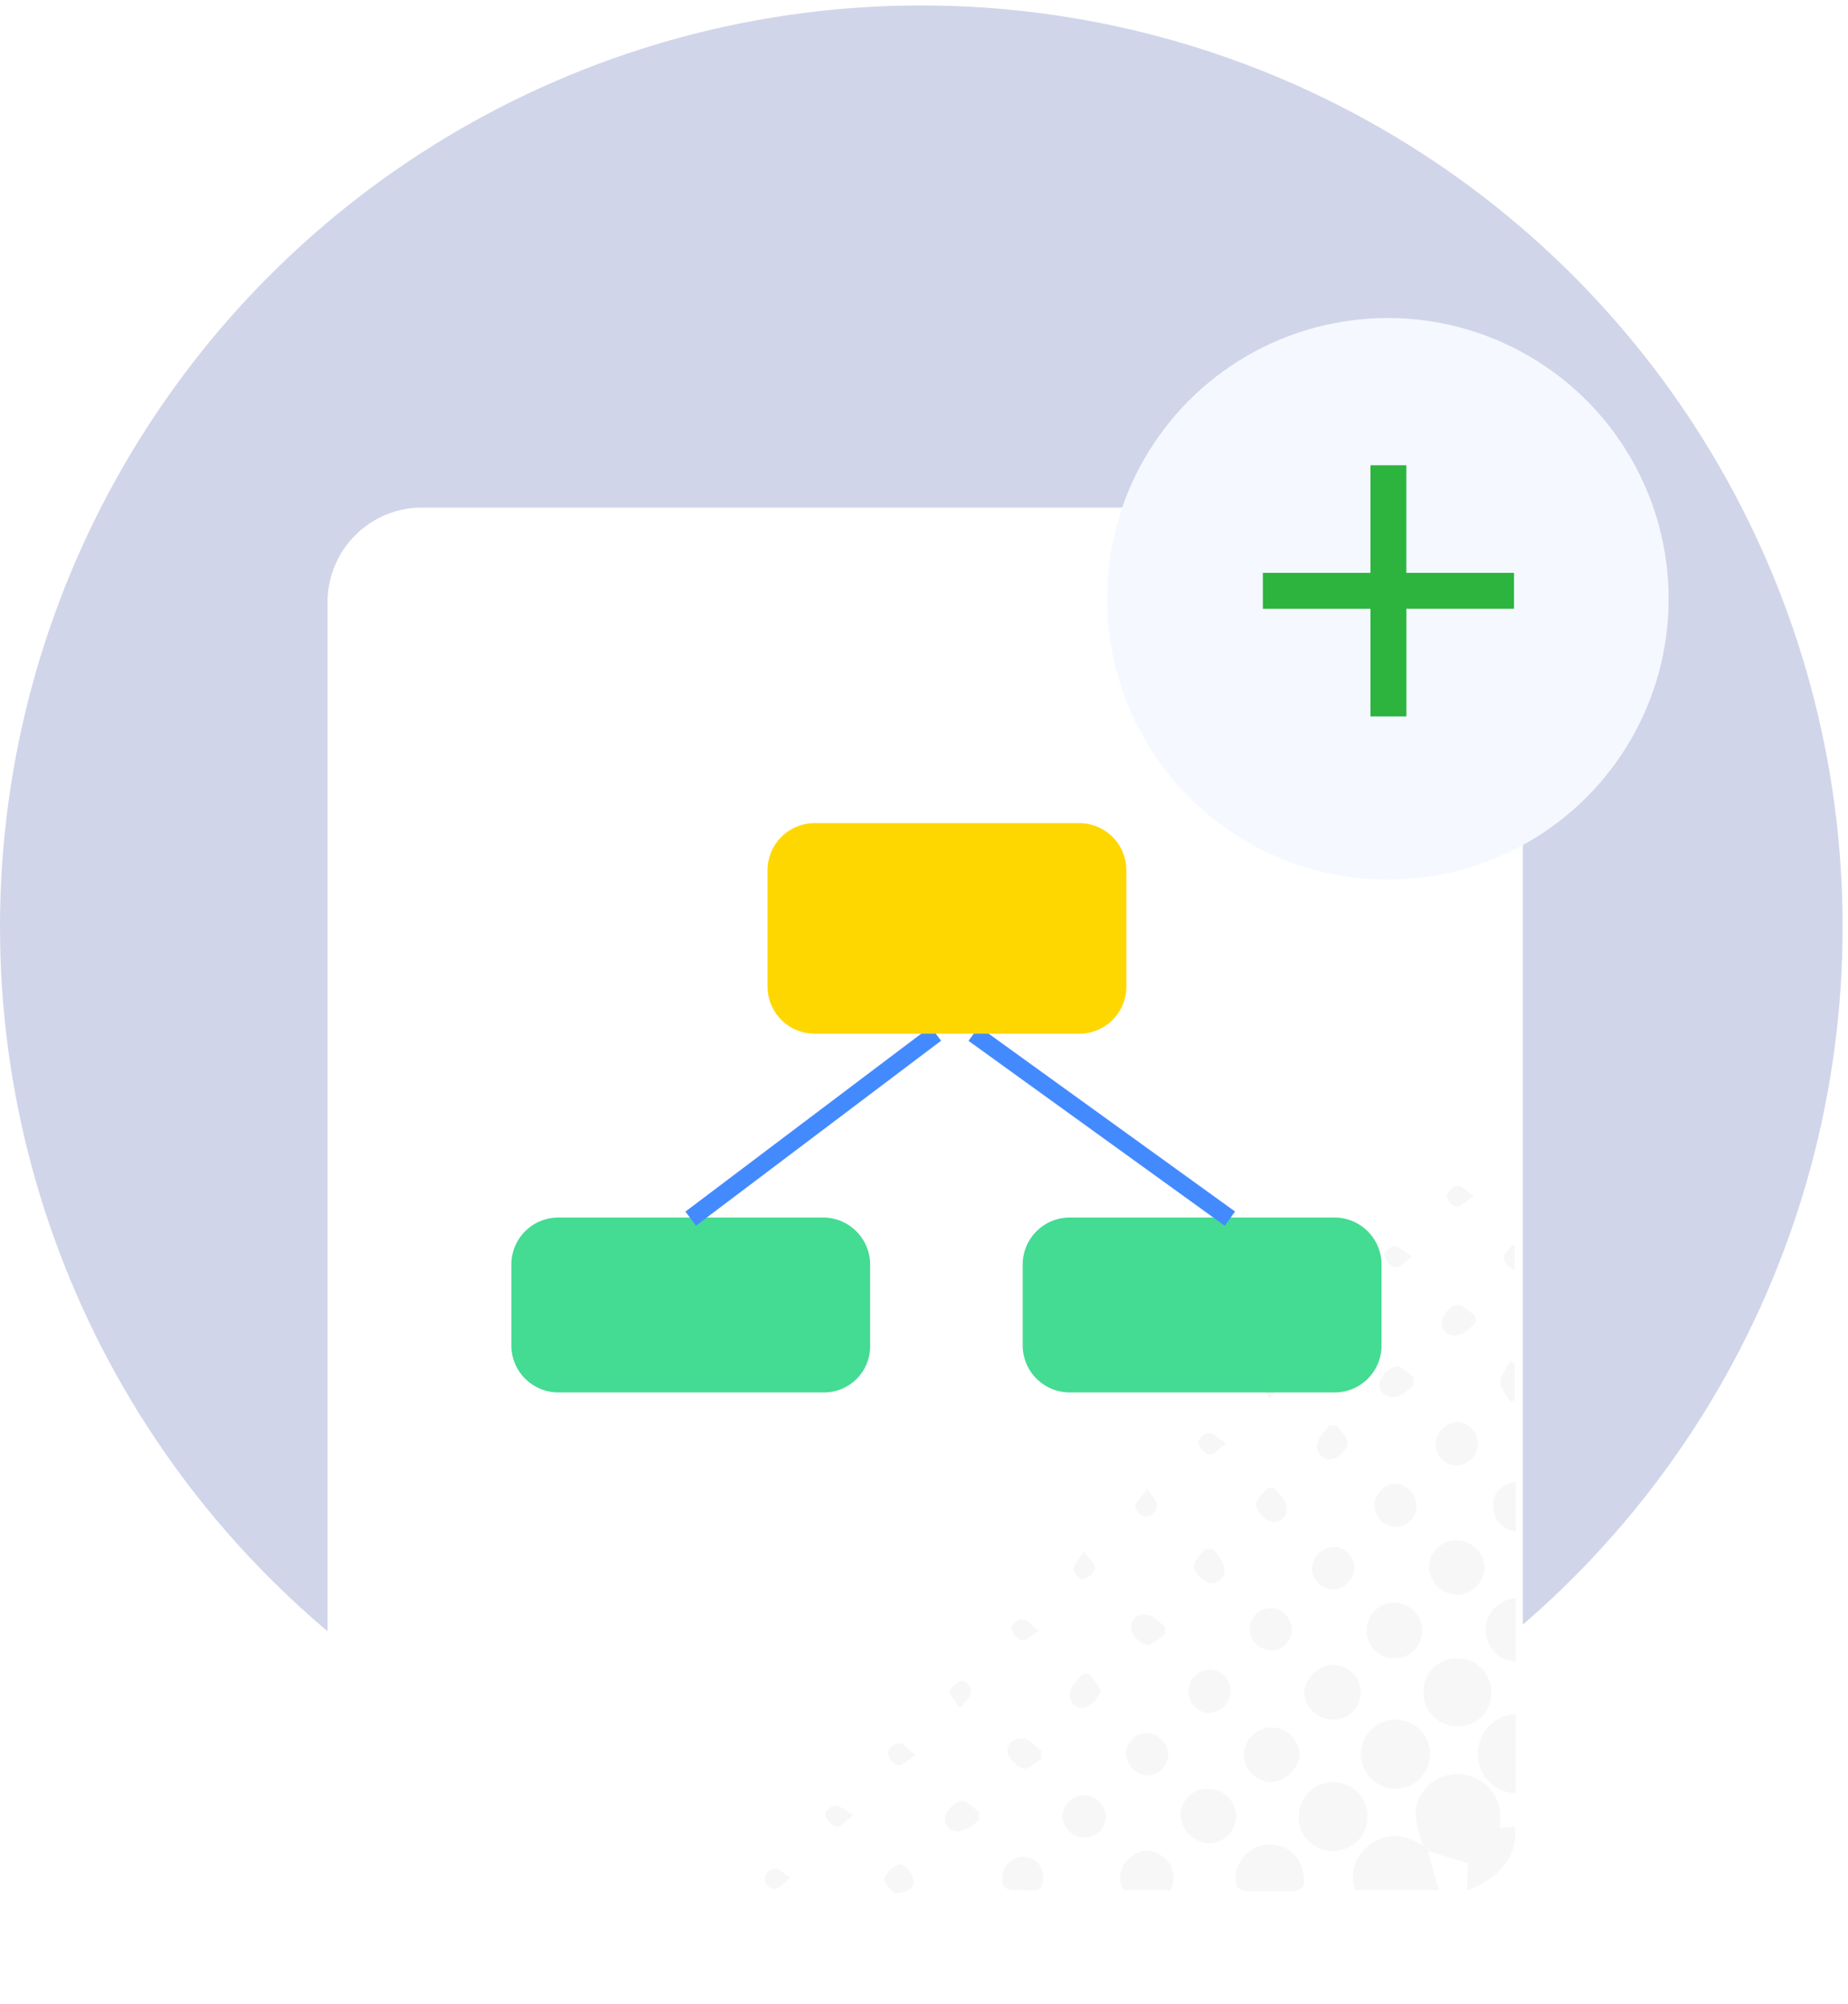 <svg xmlns="http://www.w3.org/2000/svg" xmlns:xlink="http://www.w3.org/1999/xlink" width="142" height="154" viewBox="0 0 142 154">
  <defs>
    <filter id="Trazado_2129" x="19.167" y="33.001" width="103.853" height="122.599" filterUnits="userSpaceOnUse">
      <feOffset dy="4" input="SourceAlpha"/>
      <feGaussianBlur stdDeviation="2" result="blur"/>
      <feFlood flood-opacity="0.051"/>
      <feComposite operator="in" in2="blur"/>
      <feComposite in="SourceGraphic"/>
    </filter>
    <clipPath id="clip-Mesa_de_trabajo_6">
      <rect width="142" height="154"/>
    </clipPath>
  </defs>
  <g id="Mesa_de_trabajo_6" data-name="Mesa de trabajo – 6" clip-path="url(#clip-Mesa_de_trabajo_6)">
    <g id="Grupo_8725" data-name="Grupo 8725" transform="translate(-569 -280)">
      <g id="Grupo_8597" data-name="Grupo 8597">
        <g id="Grupo_3652" data-name="Grupo 3652" transform="translate(569 280.418)">
          <circle id="Elipse_110" data-name="Elipse 110" cx="70.793" cy="70.793" r="70.793" transform="translate(0 0)" fill="#d1d5e9"/>
          <g id="Grupo_3651" data-name="Grupo 3651" transform="translate(25.167 34.583)">
            <g transform="matrix(1, 0, 0, 1, -25.17, -35)" filter="url(#Trazado_2129)">
              <path id="Trazado_2129-2" data-name="Trazado 2129" d="M114.061,151H36.676a7.27,7.27,0,0,1-7.276-7.276V47.676A7.27,7.27,0,0,1,36.676,40.4h77.3a7.27,7.27,0,0,1,7.276,7.276v96.046A7.2,7.2,0,0,1,114.061,151Z" transform="translate(-4.23 -5.4)" fill="#fff"/>
            </g>
            <g id="Grupo_3649" data-name="Grupo 3649" transform="translate(33.615 56.117)">
              <path id="Trazado_2130" data-name="Trazado 2130" d="M126.5,163.078a7.011,7.011,0,0,1-.6-2.568,3.152,3.152,0,0,1,3.339-2.91,3.261,3.261,0,0,1,3.167,3.082v1.027c.342,0,.77-.086,1.113-.086.342,2.054-1.2,4.109-3.681,4.879,0-.77.086-1.455.086-2.054-1.027-.342-2.054-.6-3-.942C126.754,163.335,126.669,163.164,126.5,163.078Z" transform="translate(-75.906 -112.39)" fill="#f7f7f7"/>
              <path id="Trazado_2131" data-name="Trazado 2131" d="M125.691,163.879l.342.342c.257,1.027.514,1.969.856,3.082h-6.42a2.929,2.929,0,0,1,.942-3.338,3.155,3.155,0,0,1,3.424-.514C125.092,163.623,125.435,163.708,125.691,163.879Z" transform="translate(-75.1 -113.192)" fill="#f7f7f7"/>
              <path id="Trazado_2132" data-name="Trazado 2132" d="M118.054,163.607a2.6,2.6,0,0,1-2.654-2.568,2.654,2.654,0,1,1,5.307-.086A2.666,2.666,0,0,1,118.054,163.607Z" transform="translate(-74.396 -112.492)" fill="#f7f7f7"/>
              <path id="Trazado_2133" data-name="Trazado 2133" d="M121,155.268a2.67,2.67,0,0,1,2.739-2.568A2.655,2.655,0,1,1,121,155.268Z" transform="translate(-75.202 -111.685)" fill="#f7f7f7"/>
              <path id="Trazado_2134" data-name="Trazado 2134" d="M129.254,152.421a2.6,2.6,0,0,1-2.654-2.568,2.562,2.562,0,0,1,2.654-2.654,2.6,2.6,0,0,1,2.568,2.654A2.522,2.522,0,0,1,129.254,152.421Z" transform="translate(-76.009 -110.893)" fill="#f7f7f7"/>
              <path id="Trazado_2135" data-name="Trazado 2135" d="M112.446,167.5H110.99c-1.113,0-1.37-.342-1.2-1.455a2.664,2.664,0,0,1,2.654-2.14,2.565,2.565,0,0,1,2.482,2.14c.257,1.113,0,1.455-1.113,1.455Z" transform="translate(-73.582 -113.298)" fill="#f7f7f7"/>
              <path id="Trazado_2136" data-name="Trazado 2136" d="M134.41,152.2v6.078a2.941,2.941,0,0,1-2.91-2.91A3.035,3.035,0,0,1,134.41,152.2Z" transform="translate(-76.714 -111.613)" fill="#f7f7f7"/>
              <path id="Trazado_2137" data-name="Trazado 2137" d="M109.08,161.039a2.123,2.123,0,0,1-2.226,2.054,2.3,2.3,0,0,1-2.054-2.226,2.082,2.082,0,0,1,2.14-1.969A2.174,2.174,0,0,1,109.08,161.039Z" transform="translate(-72.87 -112.577)" fill="#f7f7f7"/>
              <path id="Trazado_2138" data-name="Trazado 2138" d="M112.554,157.594a2.1,2.1,0,0,1-2.054-2.14,2.123,2.123,0,0,1,2.226-2.054,2.221,2.221,0,0,1,2.054,2.14A2.379,2.379,0,0,1,112.554,157.594Z" transform="translate(-73.69 -111.785)" fill="#f7f7f7"/>
              <path id="Trazado_2139" data-name="Trazado 2139" d="M118.04,147.8a2.1,2.1,0,1,1,0,4.195,2.221,2.221,0,0,1-2.14-2.054A2.3,2.3,0,0,1,118.04,147.8Z" transform="translate(-74.468 -110.98)" fill="#f7f7f7"/>
              <path id="Trazado_2140" data-name="Trazado 2140" d="M123.64,142.2a2.159,2.159,0,0,1,2.14,2.054,2.141,2.141,0,1,1-2.14-2.054Z" transform="translate(-75.275 -110.174)" fill="#f7f7f7"/>
              <path id="Trazado_2141" data-name="Trazado 2141" d="M131.38,138.654a2.174,2.174,0,0,1-2.14,2.14,2.235,2.235,0,0,1-2.14-2.14,2.083,2.083,0,0,1,2.054-2.054A2.18,2.18,0,0,1,131.38,138.654Z" transform="translate(-76.081 -109.367)" fill="#f7f7f7"/>
              <path id="Trazado_2142" data-name="Trazado 2142" d="M103.251,167.492h-3.6a1.907,1.907,0,0,1,.6-2.568,1.823,1.823,0,0,1,2.4,0A1.994,1.994,0,0,1,103.251,167.492Z" transform="translate(-72.092 -113.381)" fill="#f7f7f7"/>
              <path id="Trazado_2143" data-name="Trazado 2143" d="M134.511,141.8v4.879a2.443,2.443,0,0,1,0-4.879Z" transform="translate(-76.815 -110.116)" fill="#f7f7f7"/>
              <path id="Trazado_2144" data-name="Trazado 2144" d="M119.853,138.825a1.7,1.7,0,0,1-1.712,1.626,1.609,1.609,0,0,1-1.541-1.626,1.7,1.7,0,0,1,1.712-1.626A1.609,1.609,0,0,1,119.853,138.825Z" transform="translate(-74.569 -109.453)" fill="#f7f7f7"/>
              <path id="Trazado_2145" data-name="Trazado 2145" d="M97.538,161.125a1.646,1.646,0,0,1-1.712,1.626,1.749,1.749,0,0,1-1.626-1.626,1.646,1.646,0,0,1,1.712-1.626A1.684,1.684,0,0,1,97.538,161.125Z" transform="translate(-71.344 -112.663)" fill="#f7f7f7"/>
              <path id="Trazado_2146" data-name="Trazado 2146" d="M125.453,133.212a1.625,1.625,0,0,1-1.626,1.626,1.684,1.684,0,0,1-1.626-1.626,1.763,1.763,0,0,1,1.626-1.712A1.83,1.83,0,0,1,125.453,133.212Z" transform="translate(-75.375 -108.633)" fill="#f7f7f7"/>
              <path id="Trazado_2147" data-name="Trazado 2147" d="M114.253,144.411a1.628,1.628,0,0,1-1.712,1.541A1.752,1.752,0,0,1,111,144.24a1.628,1.628,0,0,1,1.712-1.541A1.683,1.683,0,0,1,114.253,144.411Z" transform="translate(-73.763 -110.244)" fill="#f7f7f7"/>
              <path id="Trazado_2148" data-name="Trazado 2148" d="M103.153,155.611a1.628,1.628,0,0,1-1.712,1.541A1.752,1.752,0,0,1,99.9,155.44a1.628,1.628,0,0,1,1.712-1.541A1.752,1.752,0,0,1,103.153,155.611Z" transform="translate(-72.165 -111.857)" fill="#f7f7f7"/>
              <path id="Trazado_2149" data-name="Trazado 2149" d="M129.325,129.339a1.646,1.646,0,0,1-1.626-1.712A1.749,1.749,0,0,1,129.325,126a1.646,1.646,0,0,1,1.626,1.712A1.749,1.749,0,0,1,129.325,129.339Z" transform="translate(-76.166 -107.841)" fill="#f7f7f7"/>
              <path id="Trazado_2150" data-name="Trazado 2150" d="M107.125,151.539a1.646,1.646,0,0,1-1.626-1.712,1.749,1.749,0,0,1,1.626-1.626,1.646,1.646,0,0,1,1.626,1.712A1.745,1.745,0,0,1,107.125,151.539Z" transform="translate(-72.97 -111.037)" fill="#f7f7f7"/>
              <path id="Trazado_2151" data-name="Trazado 2151" d="M90.34,167.568c-.77,0-1.626.171-1.541-1.027A1.669,1.669,0,0,1,90.425,165a1.609,1.609,0,0,1,1.541,1.626C91.881,167.91,91.025,167.568,90.34,167.568Z" transform="translate(-70.566 -113.456)" fill="#f7f7f7"/>
              <path id="Trazado_2152" data-name="Trazado 2152" d="M134.607,131.3v3.852a1.839,1.839,0,0,1-1.712-1.712C132.724,132.327,133.323,131.642,134.607,131.3Z" transform="translate(-76.911 -108.604)" fill="#f7f7f7"/>
              <path id="Trazado_2153" data-name="Trazado 2153" d="M130.863,116.868c-.428.342-.856.856-1.37.942a.969.969,0,0,1-1.2-1.2c.086-.428.685-1.113,1.113-1.113.428-.086.942.514,1.37.77A1.269,1.269,0,0,1,130.863,116.868Z" transform="translate(-76.249 -106.328)" fill="#f7f7f7"/>
              <path id="Trazado_2154" data-name="Trazado 2154" d="M91.863,155.939c-.428.257-.942.856-1.37.77a2.174,2.174,0,0,1-1.2-1.113c-.171-.77.428-1.284,1.2-1.2.514.086.942.6,1.37.942Z" transform="translate(-70.634 -111.929)" fill="#f7f7f7"/>
              <path id="Trazado_2155" data-name="Trazado 2155" d="M125.263,122.454c-.428.342-.856.856-1.37.856a.969.969,0,0,1-1.2-1.2,1.933,1.933,0,0,1,1.2-1.113c.428-.086.942.514,1.37.856Z" transform="translate(-75.442 -107.12)" fill="#f7f7f7"/>
              <path id="Trazado_2156" data-name="Trazado 2156" d="M86.263,161.454a3.351,3.351,0,0,1-1.37.856.969.969,0,0,1-1.2-1.2,1.933,1.933,0,0,1,1.2-1.113c.428-.086.942.514,1.37.856Z" transform="translate(-69.827 -112.735)" fill="#f7f7f7"/>
              <path id="Trazado_2157" data-name="Trazado 2157" d="M96.35,148.6c.342.428.856.942.856,1.37a2.173,2.173,0,0,1-1.113,1.2.969.969,0,0,1-1.2-1.2c.086-.514.6-.942.942-1.37Z" transform="translate(-71.44 -111.095)" fill="#f7f7f7"/>
              <path id="Trazado_2158" data-name="Trazado 2158" d="M118.55,126.3c.342.428.856.942.856,1.37a1.733,1.733,0,0,1-1.113,1.2.969.969,0,0,1-1.2-1.2c.086-.514.6-.942.856-1.37Z" transform="translate(-74.636 -107.884)" fill="#f7f7f7"/>
              <path id="Trazado_2159" data-name="Trazado 2159" d="M102.963,144.75c-.428.342-.942.856-1.37.856a1.733,1.733,0,0,1-1.2-1.113.969.969,0,0,1,1.2-1.2c.514.086.942.6,1.37.856Z" transform="translate(-72.232 -110.327)" fill="#f7f7f7"/>
              <path id="Trazado_2160" data-name="Trazado 2160" d="M107.454,137.4a3.351,3.351,0,0,1,.856,1.37.969.969,0,0,1-1.2,1.2,1.933,1.933,0,0,1-1.113-1.2c-.086-.428.514-.942.856-1.37Z" transform="translate(-73.042 -109.483)" fill="#f7f7f7"/>
              <path id="Trazado_2161" data-name="Trazado 2161" d="M112.968,131.9c.342.428.856.856.942,1.37a.969.969,0,0,1-1.2,1.2,1.744,1.744,0,0,1-1.113-1.2c-.086-.428.514-.942.856-1.37Z" transform="translate(-73.848 -108.691)" fill="#f7f7f7"/>
              <path id="Trazado_2162" data-name="Trazado 2162" d="M78.969,167.925c-.257-.342-.856-.856-.77-1.113a1.733,1.733,0,0,1,1.2-1.113c.342-.086.942.685,1.027,1.113C80.6,167.582,79.911,167.839,78.969,167.925Z" transform="translate(-69.039 -113.556)" fill="#f7f7f7"/>
              <path id="Trazado_2163" data-name="Trazado 2163" d="M134.613,120.757V123.5c-.086.086-.257.086-.342.171-.257-.514-.77-1.027-.77-1.541s.514-1.027.77-1.626C134.356,120.586,134.527,120.671,134.613,120.757Z" transform="translate(-77.002 -107.049)" fill="#f7f7f7"/>
              <path id="Trazado_2164" data-name="Trazado 2164" d="M75.038,161.17c-.6.428-.942.942-1.284.856-.342,0-.77-.514-.856-.856-.086-.257.428-.77.77-.77S74.439,160.742,75.038,161.17Z" transform="translate(-68.276 -112.794)" fill="#f7f7f7"/>
              <path id="Trazado_2165" data-name="Trazado 2165" d="M69.469,166.783c-.6.428-.856.856-1.2.856a.77.77,0,1,1,0-1.541C68.527,166.013,68.87,166.441,69.469,166.783Z" transform="translate(-67.5 -113.613)" fill="#f7f7f7"/>
              <path id="Trazado_2166" data-name="Trazado 2166" d="M80.64,155.742c-.685.428-1.027.856-1.37.77a1.433,1.433,0,0,1-.77-.942,1.129,1.129,0,0,1,.856-.77C79.7,154.8,80.041,155.228,80.64,155.742Z" transform="translate(-69.084 -111.988)" fill="#f7f7f7"/>
              <path id="Trazado_2167" data-name="Trazado 2167" d="M84.869,151.34c-.428-.685-.856-1.027-.77-1.37a1.432,1.432,0,0,1,.942-.77c.257,0,.77.514.685.856C85.725,150.4,85.3,150.741,84.869,151.34Z" transform="translate(-69.888 -111.181)" fill="#f7f7f7"/>
              <path id="Trazado_2168" data-name="Trazado 2168" d="M91.74,144.554c-.685.428-1.027.856-1.37.77a1.432,1.432,0,0,1-.77-.942c0-.257.514-.77.856-.685C90.8,143.7,91.141,144.126,91.74,144.554Z" transform="translate(-70.682 -110.388)" fill="#f7f7f7"/>
              <path id="Trazado_2169" data-name="Trazado 2169" d="M95.97,137.6c.428.6.942.942.856,1.284,0,.342-.514.77-.856.856-.257.086-.77-.428-.77-.77S95.628,138.2,95.97,137.6Z" transform="translate(-71.488 -109.511)" fill="#f7f7f7"/>
              <path id="Trazado_2170" data-name="Trazado 2170" d="M101.642,132c.428.6.856,1.027.77,1.37a1.114,1.114,0,0,1-.942.77,1.158,1.158,0,0,1-.77-.77C100.786,132.942,101.214,132.6,101.642,132Z" transform="translate(-72.28 -108.705)" fill="#f7f7f7"/>
              <path id="Trazado_2171" data-name="Trazado 2171" d="M108.538,127.769c-.6.428-.942.942-1.284.856-.342,0-.77-.514-.856-.856-.086-.257.428-.77.77-.77C107.511,126.913,107.854,127.341,108.538,127.769Z" transform="translate(-73.099 -107.983)" fill="#f7f7f7"/>
              <path id="Trazado_2172" data-name="Trazado 2172" d="M112.669,123.54c-.428-.685-.856-1.027-.77-1.37a1.432,1.432,0,0,1,.942-.77c.257,0,.77.514.685.856C113.61,122.6,113.182,122.941,112.669,123.54Z" transform="translate(-73.891 -107.179)" fill="#f7f7f7"/>
              <path id="Trazado_2173" data-name="Trazado 2173" d="M119.64,116.669c-.6.428-1.027.856-1.284.856a1.413,1.413,0,0,1-.856-.856,1.158,1.158,0,0,1,.77-.77C118.613,115.813,119.041,116.241,119.64,116.669Z" transform="translate(-74.699 -106.385)" fill="#f7f7f7"/>
              <path id="Trazado_2174" data-name="Trazado 2174" d="M125.238,110.97c-.6.428-.942.942-1.284.856-.342,0-.77-.514-.856-.856-.086-.257.428-.77.77-.77S124.554,110.628,125.238,110.97Z" transform="translate(-75.503 -105.566)" fill="#f7f7f7"/>
              <path id="Trazado_2175" data-name="Trazado 2175" d="M130.754,105.569c-.6.428-1.027.856-1.284.856a1.116,1.116,0,0,1-.77-.856,1.158,1.158,0,0,1,.77-.77C129.813,104.713,130.155,105.141,130.754,105.569Z" transform="translate(-76.311 -104.787)" fill="#f7f7f7"/>
              <path id="Trazado_2176" data-name="Trazado 2176" d="M134.66,112.054c-1.113-.685-1.113-1.2,0-2.054Z" transform="translate(-77.049 -105.538)" fill="#f7f7f7"/>
            </g>
            <g id="Grupo_3650" data-name="Grupo 3650" transform="translate(14.124 28.249)">
              <path id="Trazado_2177" data-name="Trazado 2177" d="M69.869,122.24H49.5a3.617,3.617,0,0,1-3.6-3.6V112.4a3.617,3.617,0,0,1,3.6-3.6H69.869a3.617,3.617,0,0,1,3.6,3.6v6.335A3.545,3.545,0,0,1,69.869,122.24Z" transform="translate(-45.9 -78.497)" fill="#44db93"/>
              <path id="Trazado_2178" data-name="Trazado 2178" d="M115.769,122.24H95.4a3.617,3.617,0,0,1-3.6-3.6V112.4a3.617,3.617,0,0,1,3.6-3.6h20.373a3.617,3.617,0,0,1,3.6,3.6v6.335A3.6,3.6,0,0,1,115.769,122.24Z" transform="translate(-52.508 -78.497)" fill="#44db93"/>
              <line id="Línea_297" data-name="Línea 297" x1="18.833" y2="14.21" transform="translate(13.782 16.179)" fill="none" stroke="#448aff" stroke-miterlimit="10" stroke-width="1.352"/>
              <line id="Línea_298" data-name="Línea 298" x2="19.689" y2="14.21" transform="translate(35.525 16.179)" fill="none" stroke="#448aff" stroke-miterlimit="10" stroke-width="1.352"/>
              <path id="Trazado_2179" data-name="Trazado 2179" d="M92.869,89.579H72.5a3.617,3.617,0,0,1-3.6-3.6V77a3.617,3.617,0,0,1,3.6-3.6H92.869a3.617,3.617,0,0,1,3.6,3.6v8.988A3.617,3.617,0,0,1,92.869,89.579Z" transform="translate(-49.211 -73.4)" fill="gold"/>
            </g>
          </g>
        </g>
        <g id="Grupo_8596" data-name="Grupo 8596" transform="translate(654.059 304.437)">
          <circle id="Elipse_80" data-name="Elipse 80" cx="21.579" cy="21.579" r="21.579" fill="#f5f9ff"/>
          <path id="Trazado_565" data-name="Trazado 565" d="M134,81.927h-8.27V90.2H122.97v-8.27H114.7V79.17h8.27V70.9h2.757v8.27H134Z" transform="translate(-102.722 -59.588)" fill="#2db43e"/>
        </g>
      </g>
    </g>
  </g>
</svg>
